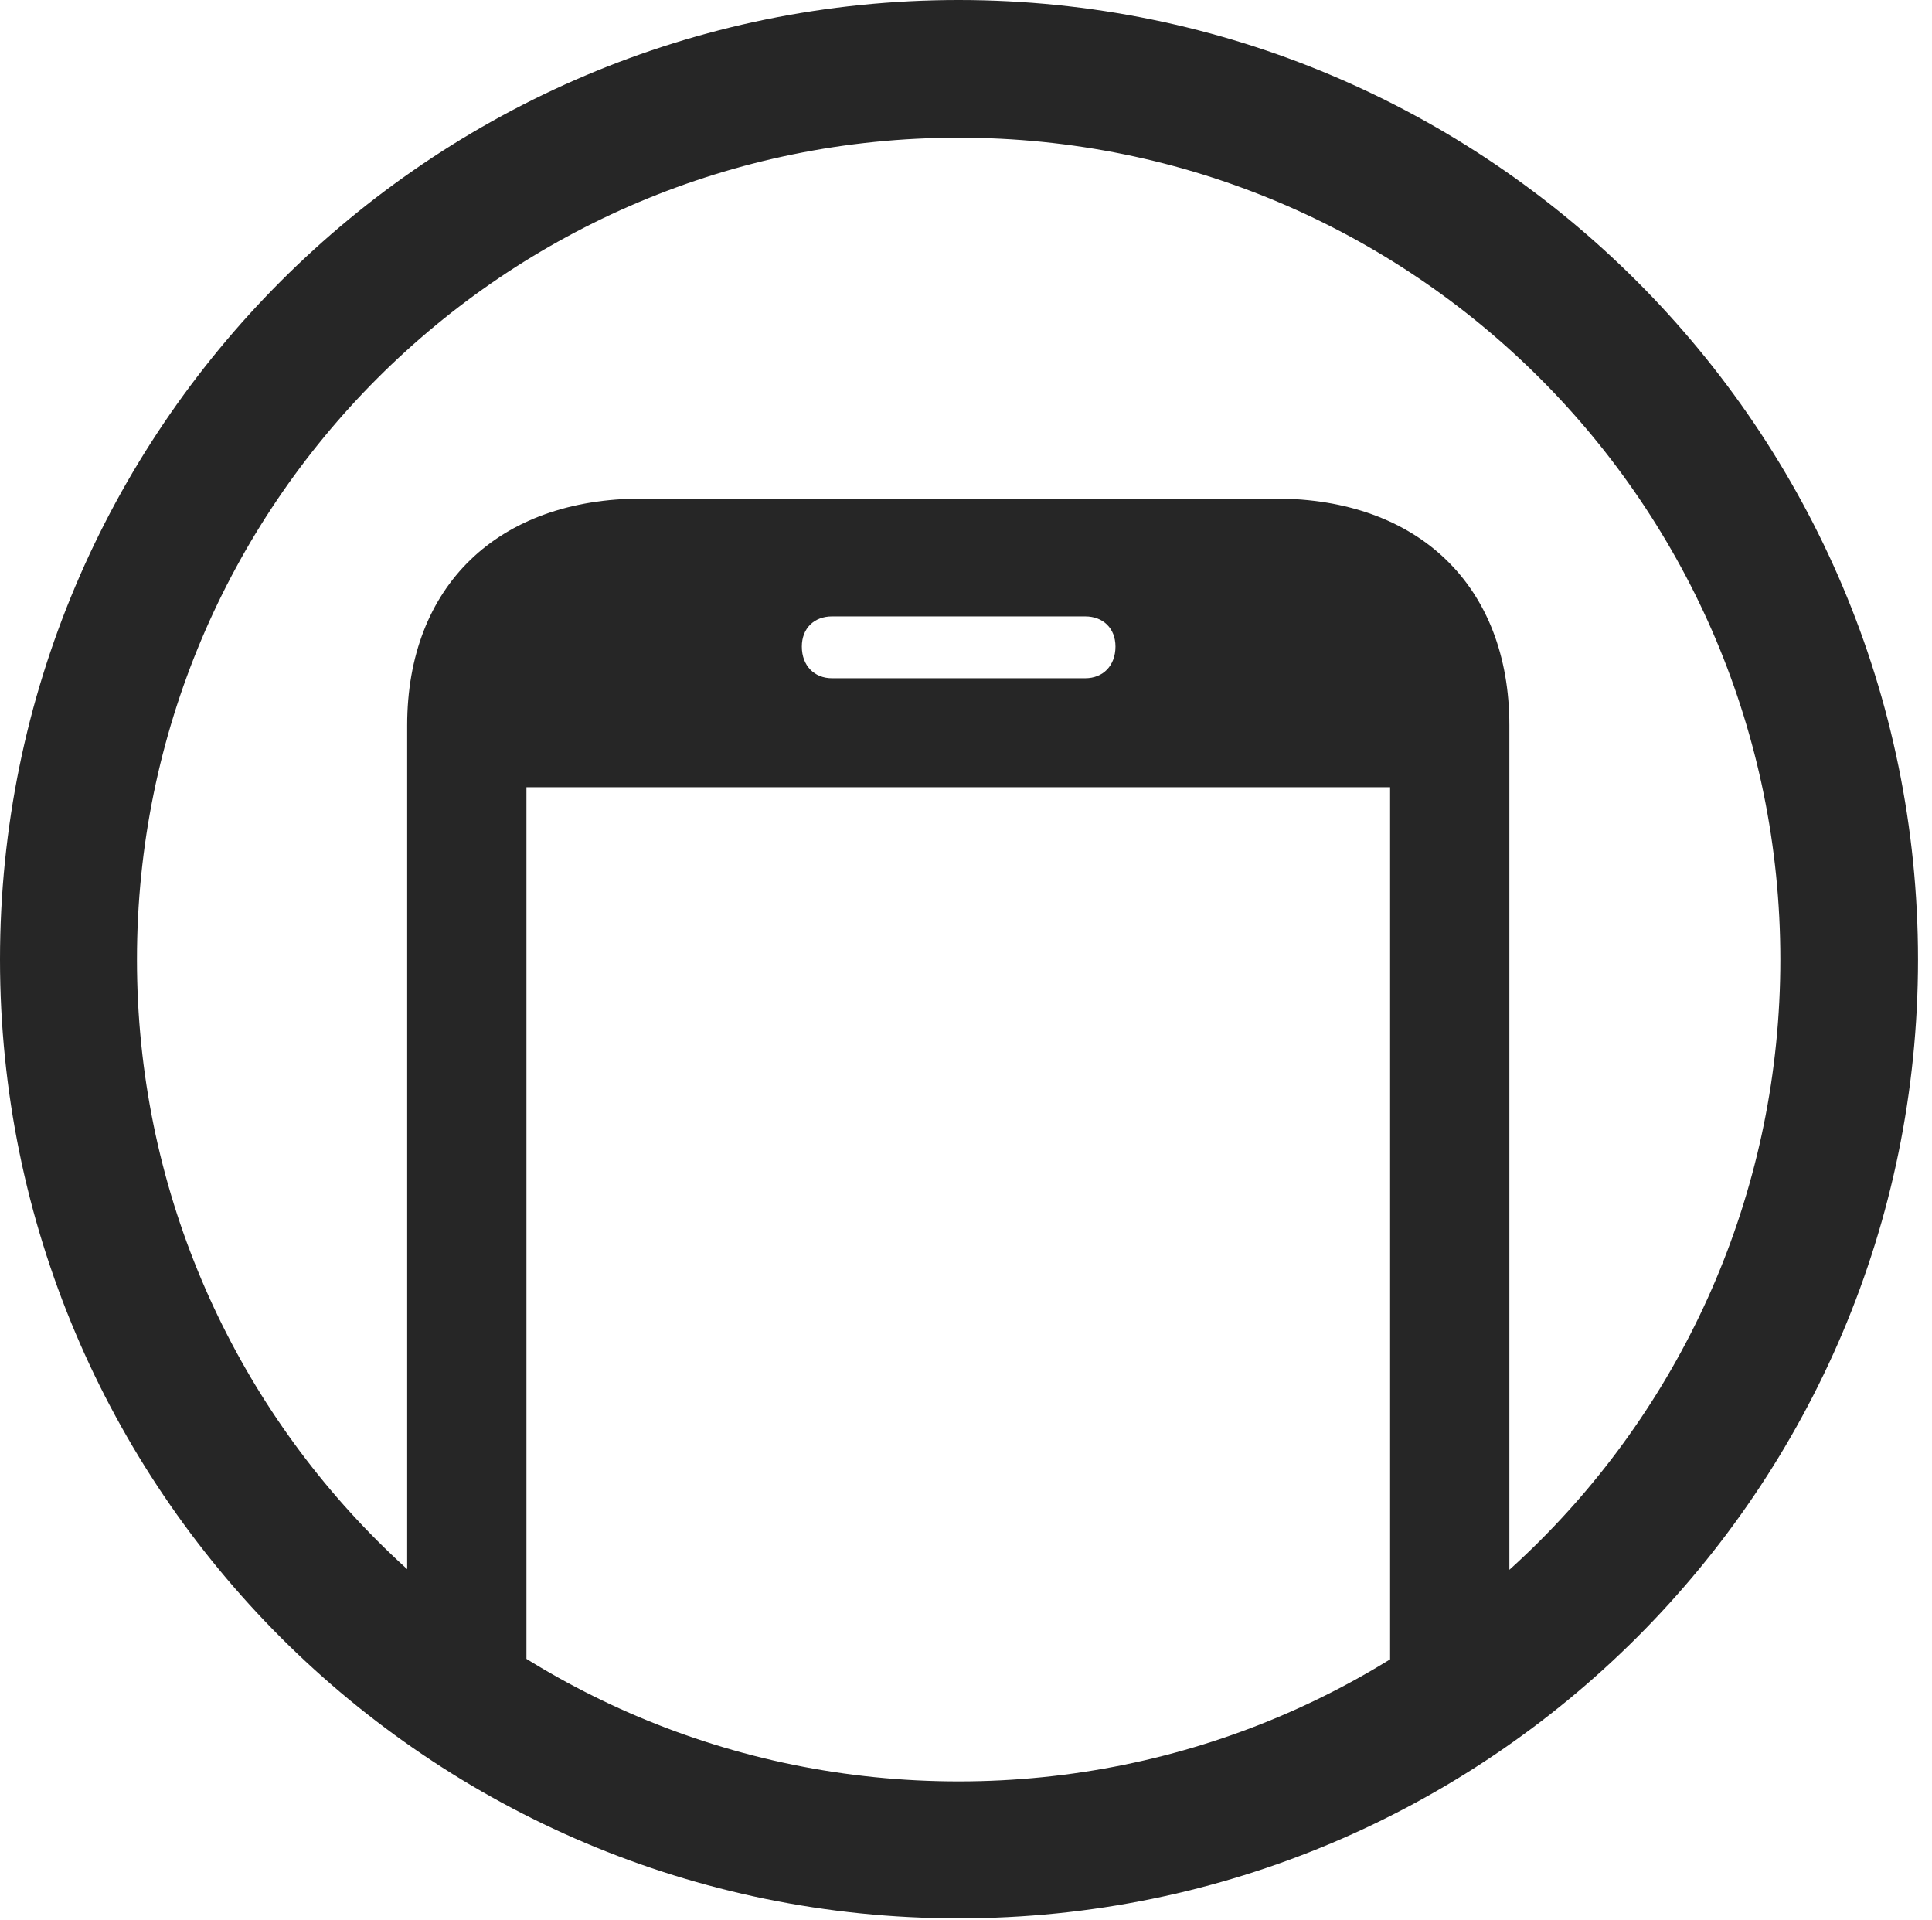 <?xml version="1.0" encoding="UTF-8"?>
<!--Generator: Apple Native CoreSVG 326-->
<!DOCTYPE svg
PUBLIC "-//W3C//DTD SVG 1.1//EN"
       "http://www.w3.org/Graphics/SVG/1.1/DTD/svg11.dtd">
<svg version="1.1" xmlns="http://www.w3.org/2000/svg" xmlns:xlink="http://www.w3.org/1999/xlink" viewBox="0 0 51.25 50.918">
 <g>
  <rect height="50.918" opacity="0" width="51.25" x="0" y="0"/>
  <path d="M36.875 45.391L40.039 45.391L40.039 19.238C40.039 15.547 37.637 13.223 33.828 13.223L17.031 13.223C13.203 13.223 10.801 15.547 10.801 19.238L10.801 45.391L13.965 45.391L13.965 20.879L36.875 20.879ZM21.27 17.148C21.27 16.66 21.602 16.348 22.07 16.348L28.789 16.348C29.258 16.348 29.59 16.66 29.59 17.148C29.59 17.656 29.258 17.988 28.789 17.988L22.07 17.988C21.602 17.988 21.27 17.656 21.27 17.148ZM25.43 50.879C39.473 50.879 50.879 39.492 50.879 25.449C50.879 11.406 39.473 0 25.43 0C11.387 0 0 11.406 0 25.449C0 39.492 11.387 50.879 25.43 50.879ZM25.43 47.246C13.379 47.246 3.633 37.5 3.633 25.449C3.633 13.398 13.379 3.652 25.43 3.652C37.48 3.652 47.227 13.398 47.227 25.449C47.227 37.5 37.48 47.246 25.43 47.246Z" fill="black" fill-opacity="0.85"/>
 </g>
</svg>

